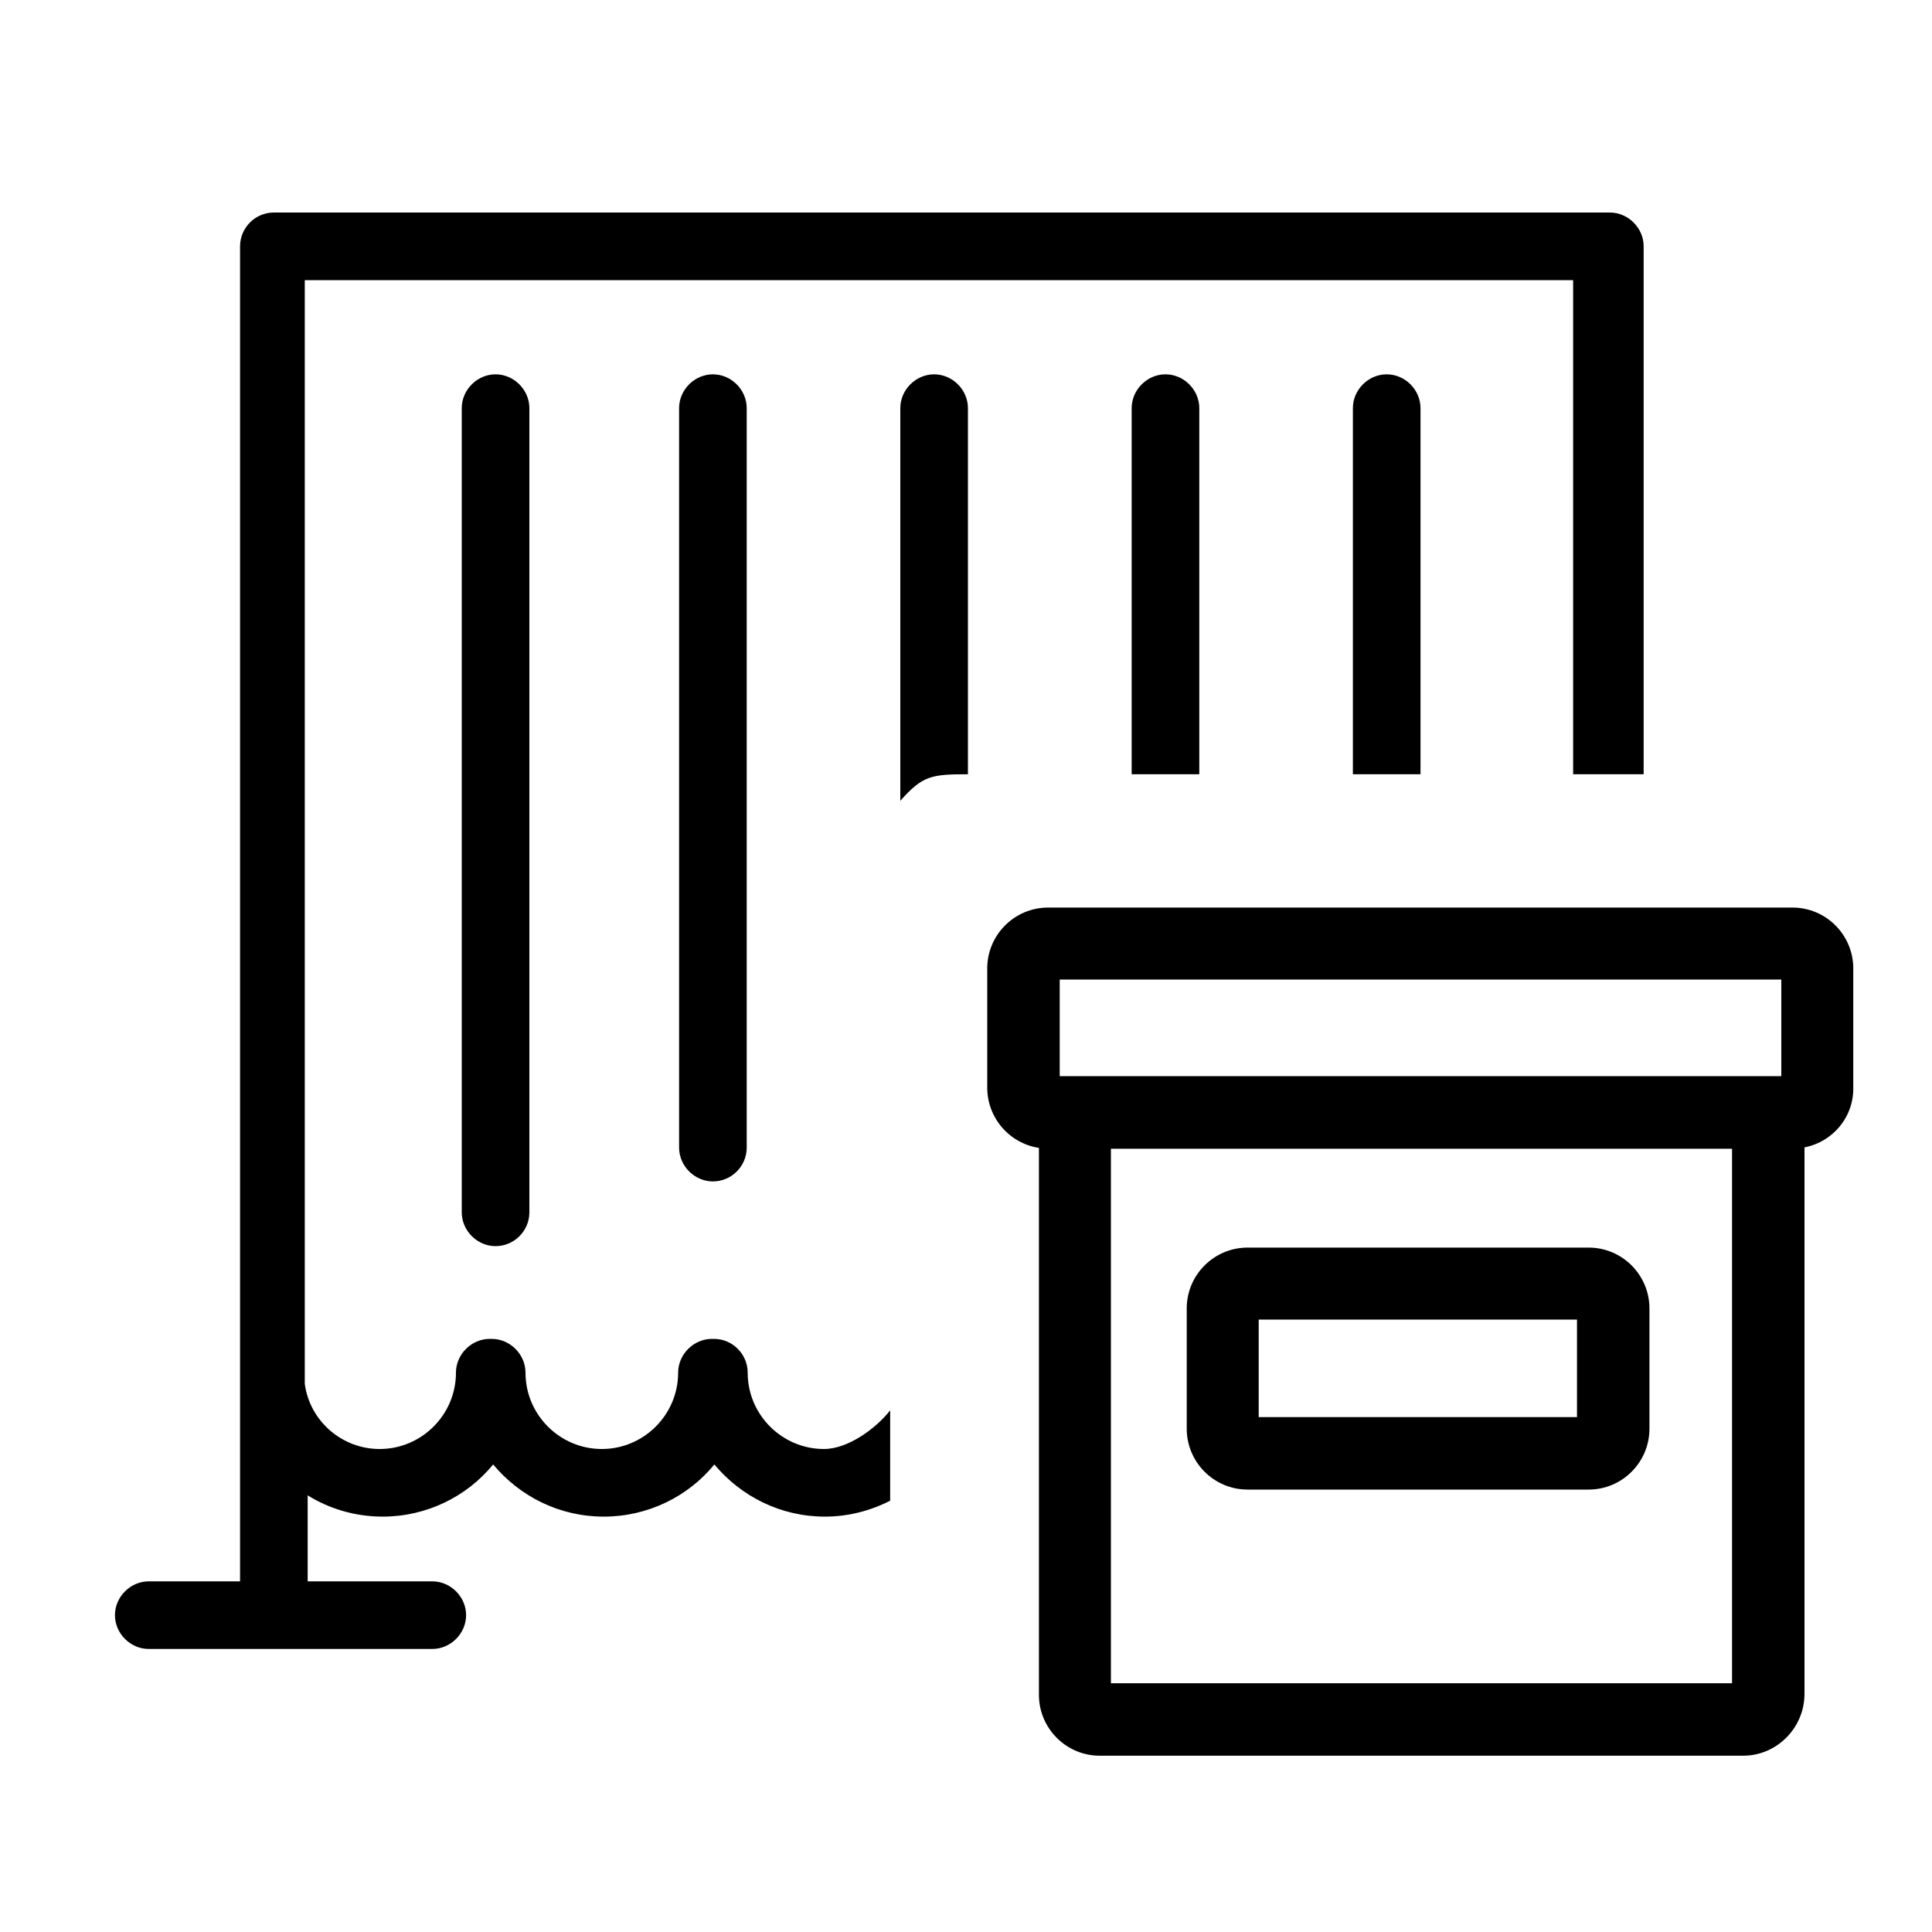 <?xml version="1.0" encoding="utf-8"?>
<!-- Generator: Adobe Illustrator 24.1.0, SVG Export Plug-In . SVG Version: 6.00 Build 0)  -->
<svg version="1.1" id="Laag_1" xmlns="http://www.w3.org/2000/svg" xmlns:xlink="http://www.w3.org/1999/xlink" x="0px" y="0px"
	 viewBox="0 0 400 400" style="enable-background:new 0 0 400 400;" xml:space="preserve">
<path d="M102.6,258c-3.8,0-7-3.2-7-7V84.5c0-3.8,3.2-7,7-7s7,3.2,7,7V251C109.6,254.9,106.4,258,102.6,258z"/>
<path d="M147.6,244.6c-3.8,0-7-3.2-7-7V84.5c0-3.8,3.2-7,7-7c3.8,0,7,3.2,7,7v153.1C154.6,241.4,151.5,244.6,147.6,244.6z"/>
<path d="M186.4,165.8L186.4,165.8V84.5c0-3.8,3.2-7,7-7s7,3.2,7,7v75.8l0,0C192.8,160.3,191,160.6,186.4,165.8z"/>
<path d="M234.3,160.3V84.5c0-3.8,3.2-7,7-7c3.8,0,7,3.2,7,7v75.8H234.3z"/>
<path d="M360.9,363.5H227.7c-7,0-12.6-5.7-12.6-12.6V235.5c0-7,5.7-12.6,12.6-12.6h133.3c7,0,12.6,5.7,12.6,12.6v115.2
	C373.6,357.7,367.9,363.5,360.9,363.5z M230,348.5h128.6V237.8H230V348.5z"/>
<path d="M371.1,237.8H217c-7,0-12.6-5.7-12.6-12.6v-24.7c0-7,5.7-12.6,12.6-12.6h154.1c7,0,12.6,5.7,12.6,12.6v24.7
	C383.8,232.2,378.1,237.8,371.1,237.8z M219.4,222.8h149.4v-20H219.4V222.8z"/>
<path d="M328.9,308.4h-70.6c-7,0-12.6-5.7-12.6-12.6v-24.9c0-7,5.7-12.6,12.6-12.6h70.6c7,0,12.6,5.7,12.6,12.6v24.9
	C341.5,302.7,335.9,308.4,328.9,308.4z M260.6,293.4h65.9v-20.2h-65.9V293.4z"/>
<path d="M325.7,160.3l14.6,0V51c0-3.8-3.2-7-7-7H56.7c-3.9,0-7,3.2-7,7v276.4H30.8c-3.8,0-7,3.2-7,7s3.2,7,7,7h58.7c3.8,0,7-3.2,7-7
	s-3.2-7-7-7H63.7v-17.8c4.5,2.8,9.9,4.4,15.5,4.4c9.2,0,17.5-4.2,22.9-10.8c5.5,6.6,13.7,10.8,22.9,10.8s17.5-4.2,22.9-10.8
	c5.5,6.6,13.7,10.8,22.9,10.8c4.8,0,9.4-1.2,13.5-3.3l0-18.7c-2.9,3.7-8.7,8-13.7,8c-8.7,0-15.8-7.1-15.8-15.8c0-3.8-3.1-7-7-7
	c-0.1,0-0.1,0-0.2,0s-0.1,0-0.2,0c-3.8,0-7,3.2-7,7c0,8.7-7.1,15.8-15.8,15.8s-15.8-7.1-15.8-15.8c0-3.8-3.2-7-7-7
	c-0.1,0-0.1,0-0.2,0c-0.1,0-0.1,0-0.2,0c-3.8,0-7,3.2-7,7c0,8.7-7.1,15.8-15.8,15.8c-7.9,0-14.5-5.9-15.5-13.5V58h262.6V160.3"/>
<path d="M280.1,160.3V84.5c0-3.8,3.2-7,7-7c3.8,0,7,3.2,7,7v75.8H280.1z"/>
</svg>
